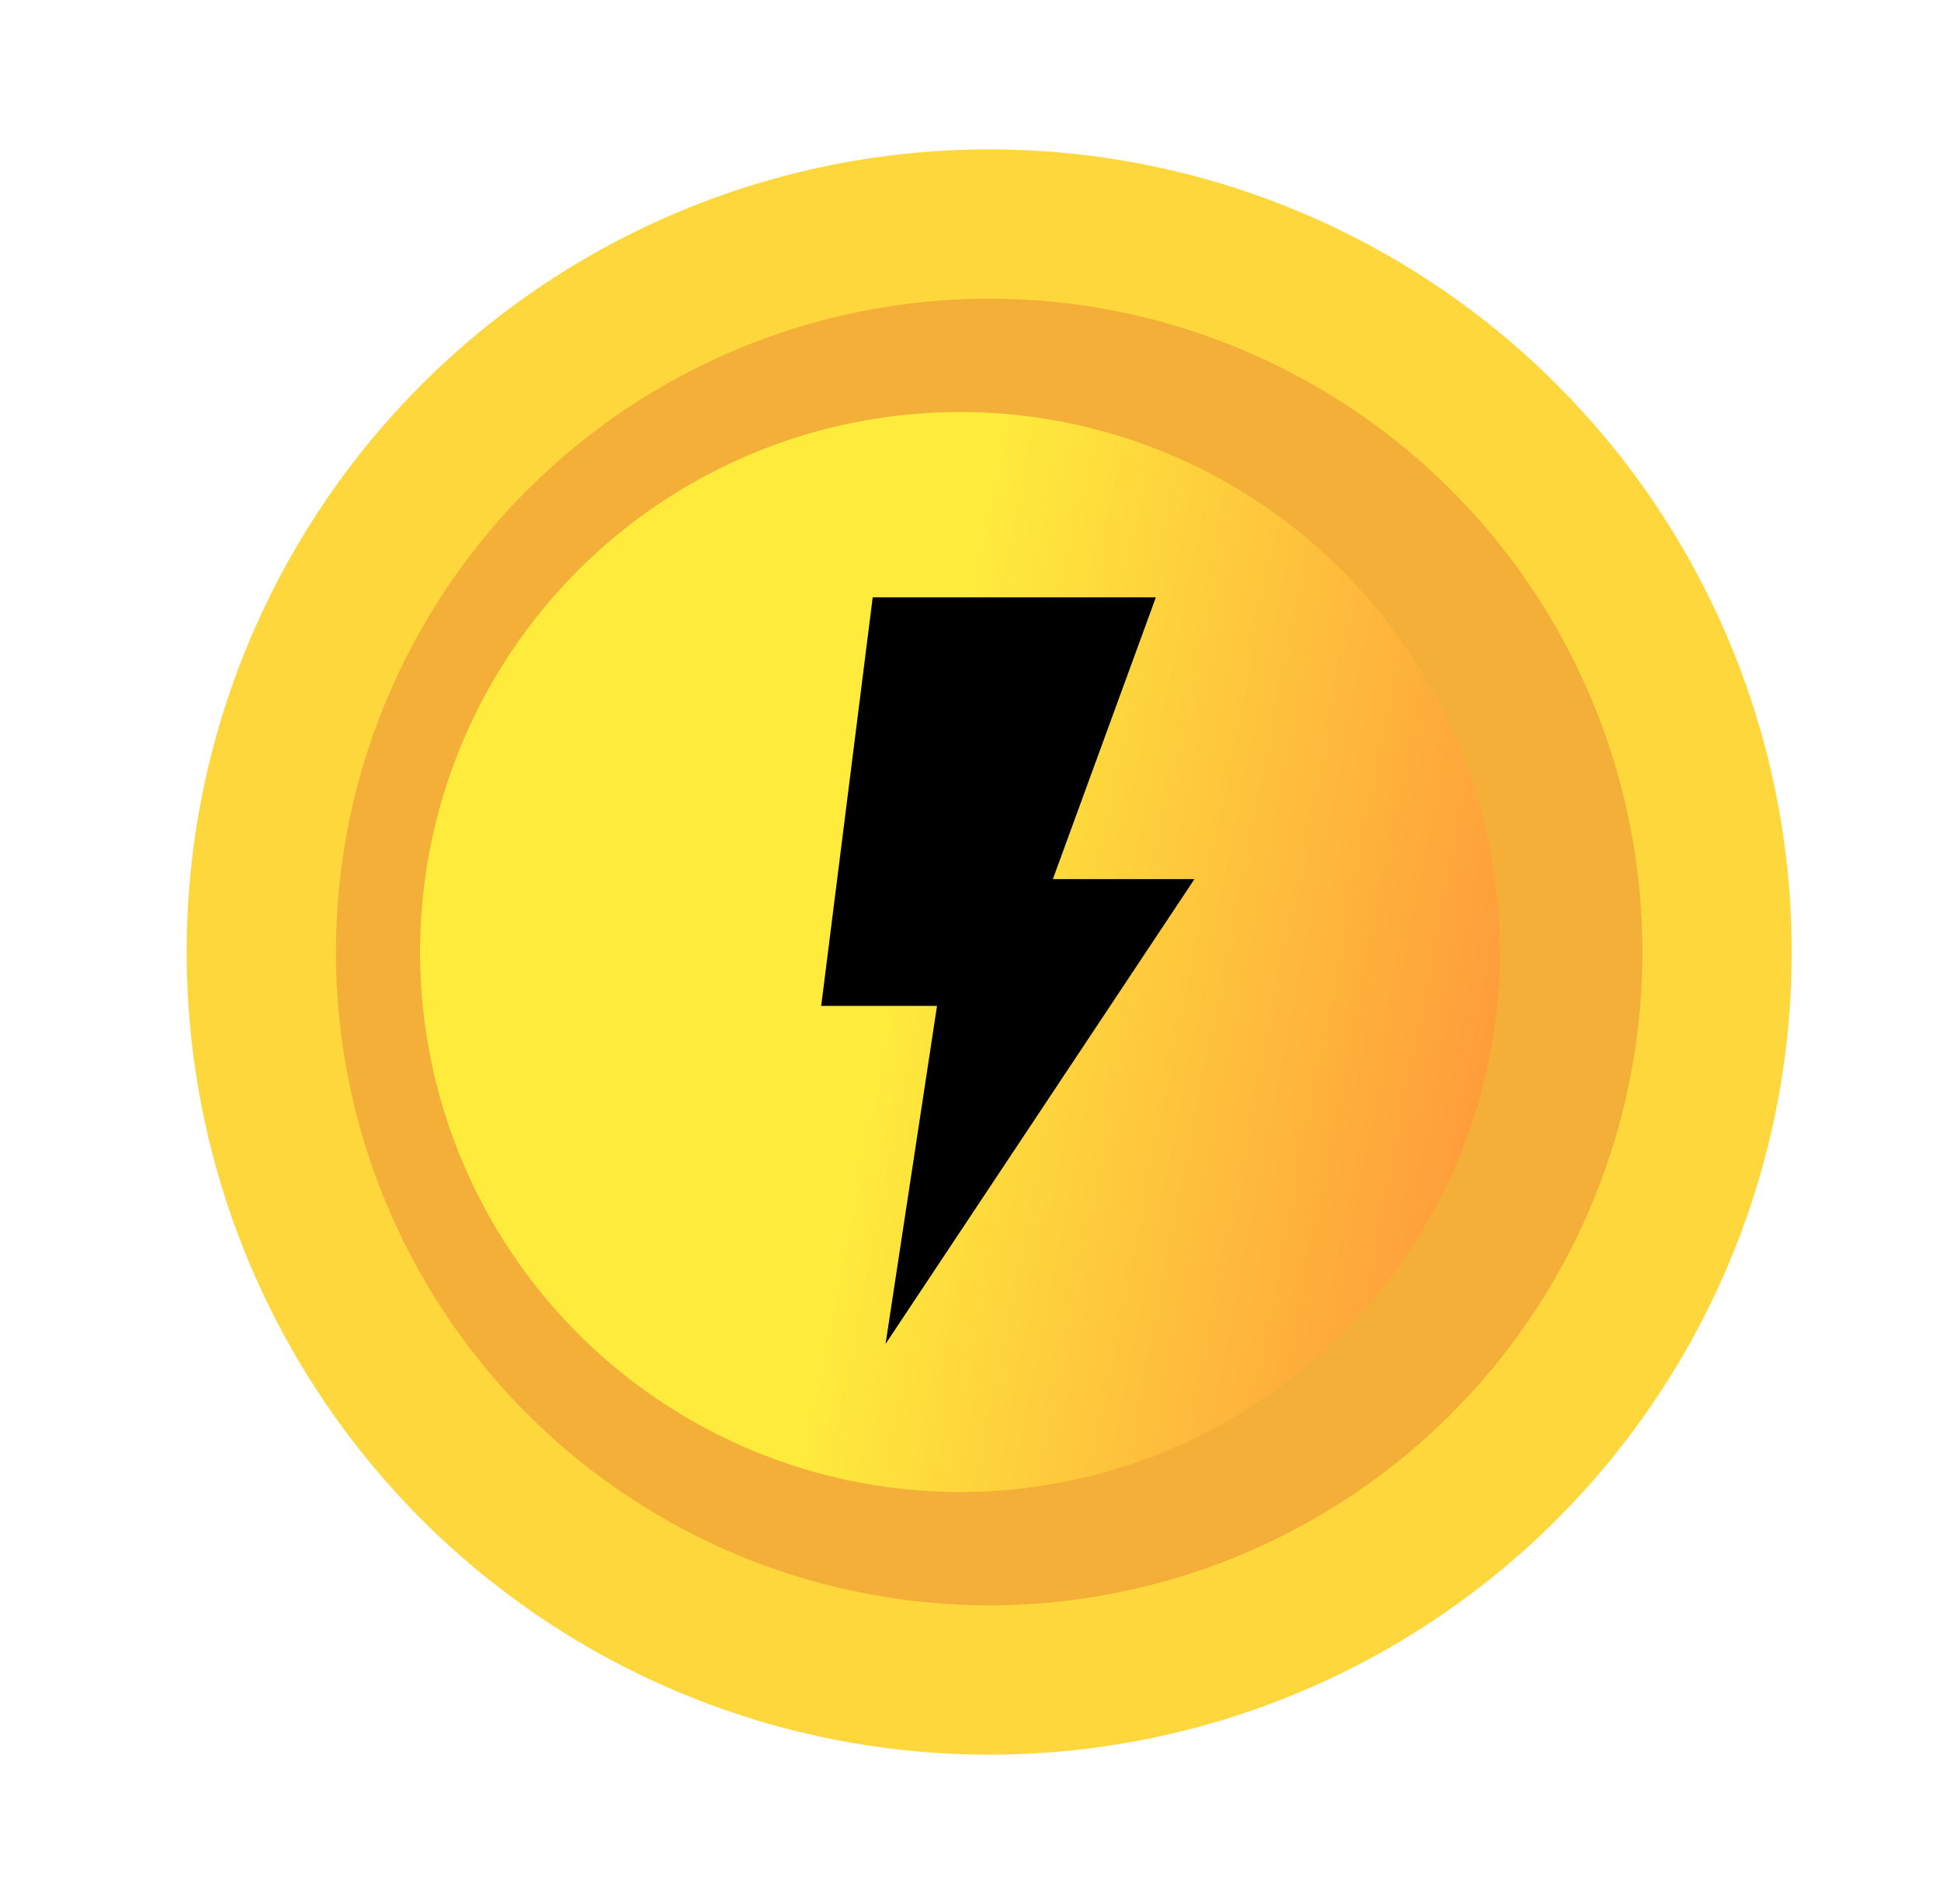 <svg width="52" height="51" viewBox="0 0 52 51" fill="none" xmlns="http://www.w3.org/2000/svg">
<circle cx="26.5" cy="25.501" r="19.5" fill="#F4AF38" stroke="#FED73C" stroke-width="4"/>
<g filter="url(#filter0_f_530_1697)">
<circle cx="25.718" cy="25.501" r="14.464" fill="url(#paint0_linear_530_1697)"/>
</g>
<path d="M32 23.548H28.207L30.966 16.001H23.38L22 26.944H25.103L23.724 36.001L32 23.548Z" fill="black"/>
<defs>
<filter id="filter0_f_530_1697" x="0.255" y="0.037" width="50.927" height="50.927" filterUnits="userSpaceOnUse" color-interpolation-filters="sRGB">
<feFlood flood-opacity="0" result="BackgroundImageFix"/>
<feBlend mode="normal" in="SourceGraphic" in2="BackgroundImageFix" result="shape"/>
<feGaussianBlur stdDeviation="5.5" result="effect1_foregroundBlur_530_1697"/>
</filter>
<linearGradient id="paint0_linear_530_1697" x1="25.718" y1="17.494" x2="46.472" y2="21.562" gradientUnits="userSpaceOnUse">
<stop stop-color="#FEEB3C"/>
<stop offset="1" stop-color="#FE843B"/>
</linearGradient>
</defs>
</svg>
